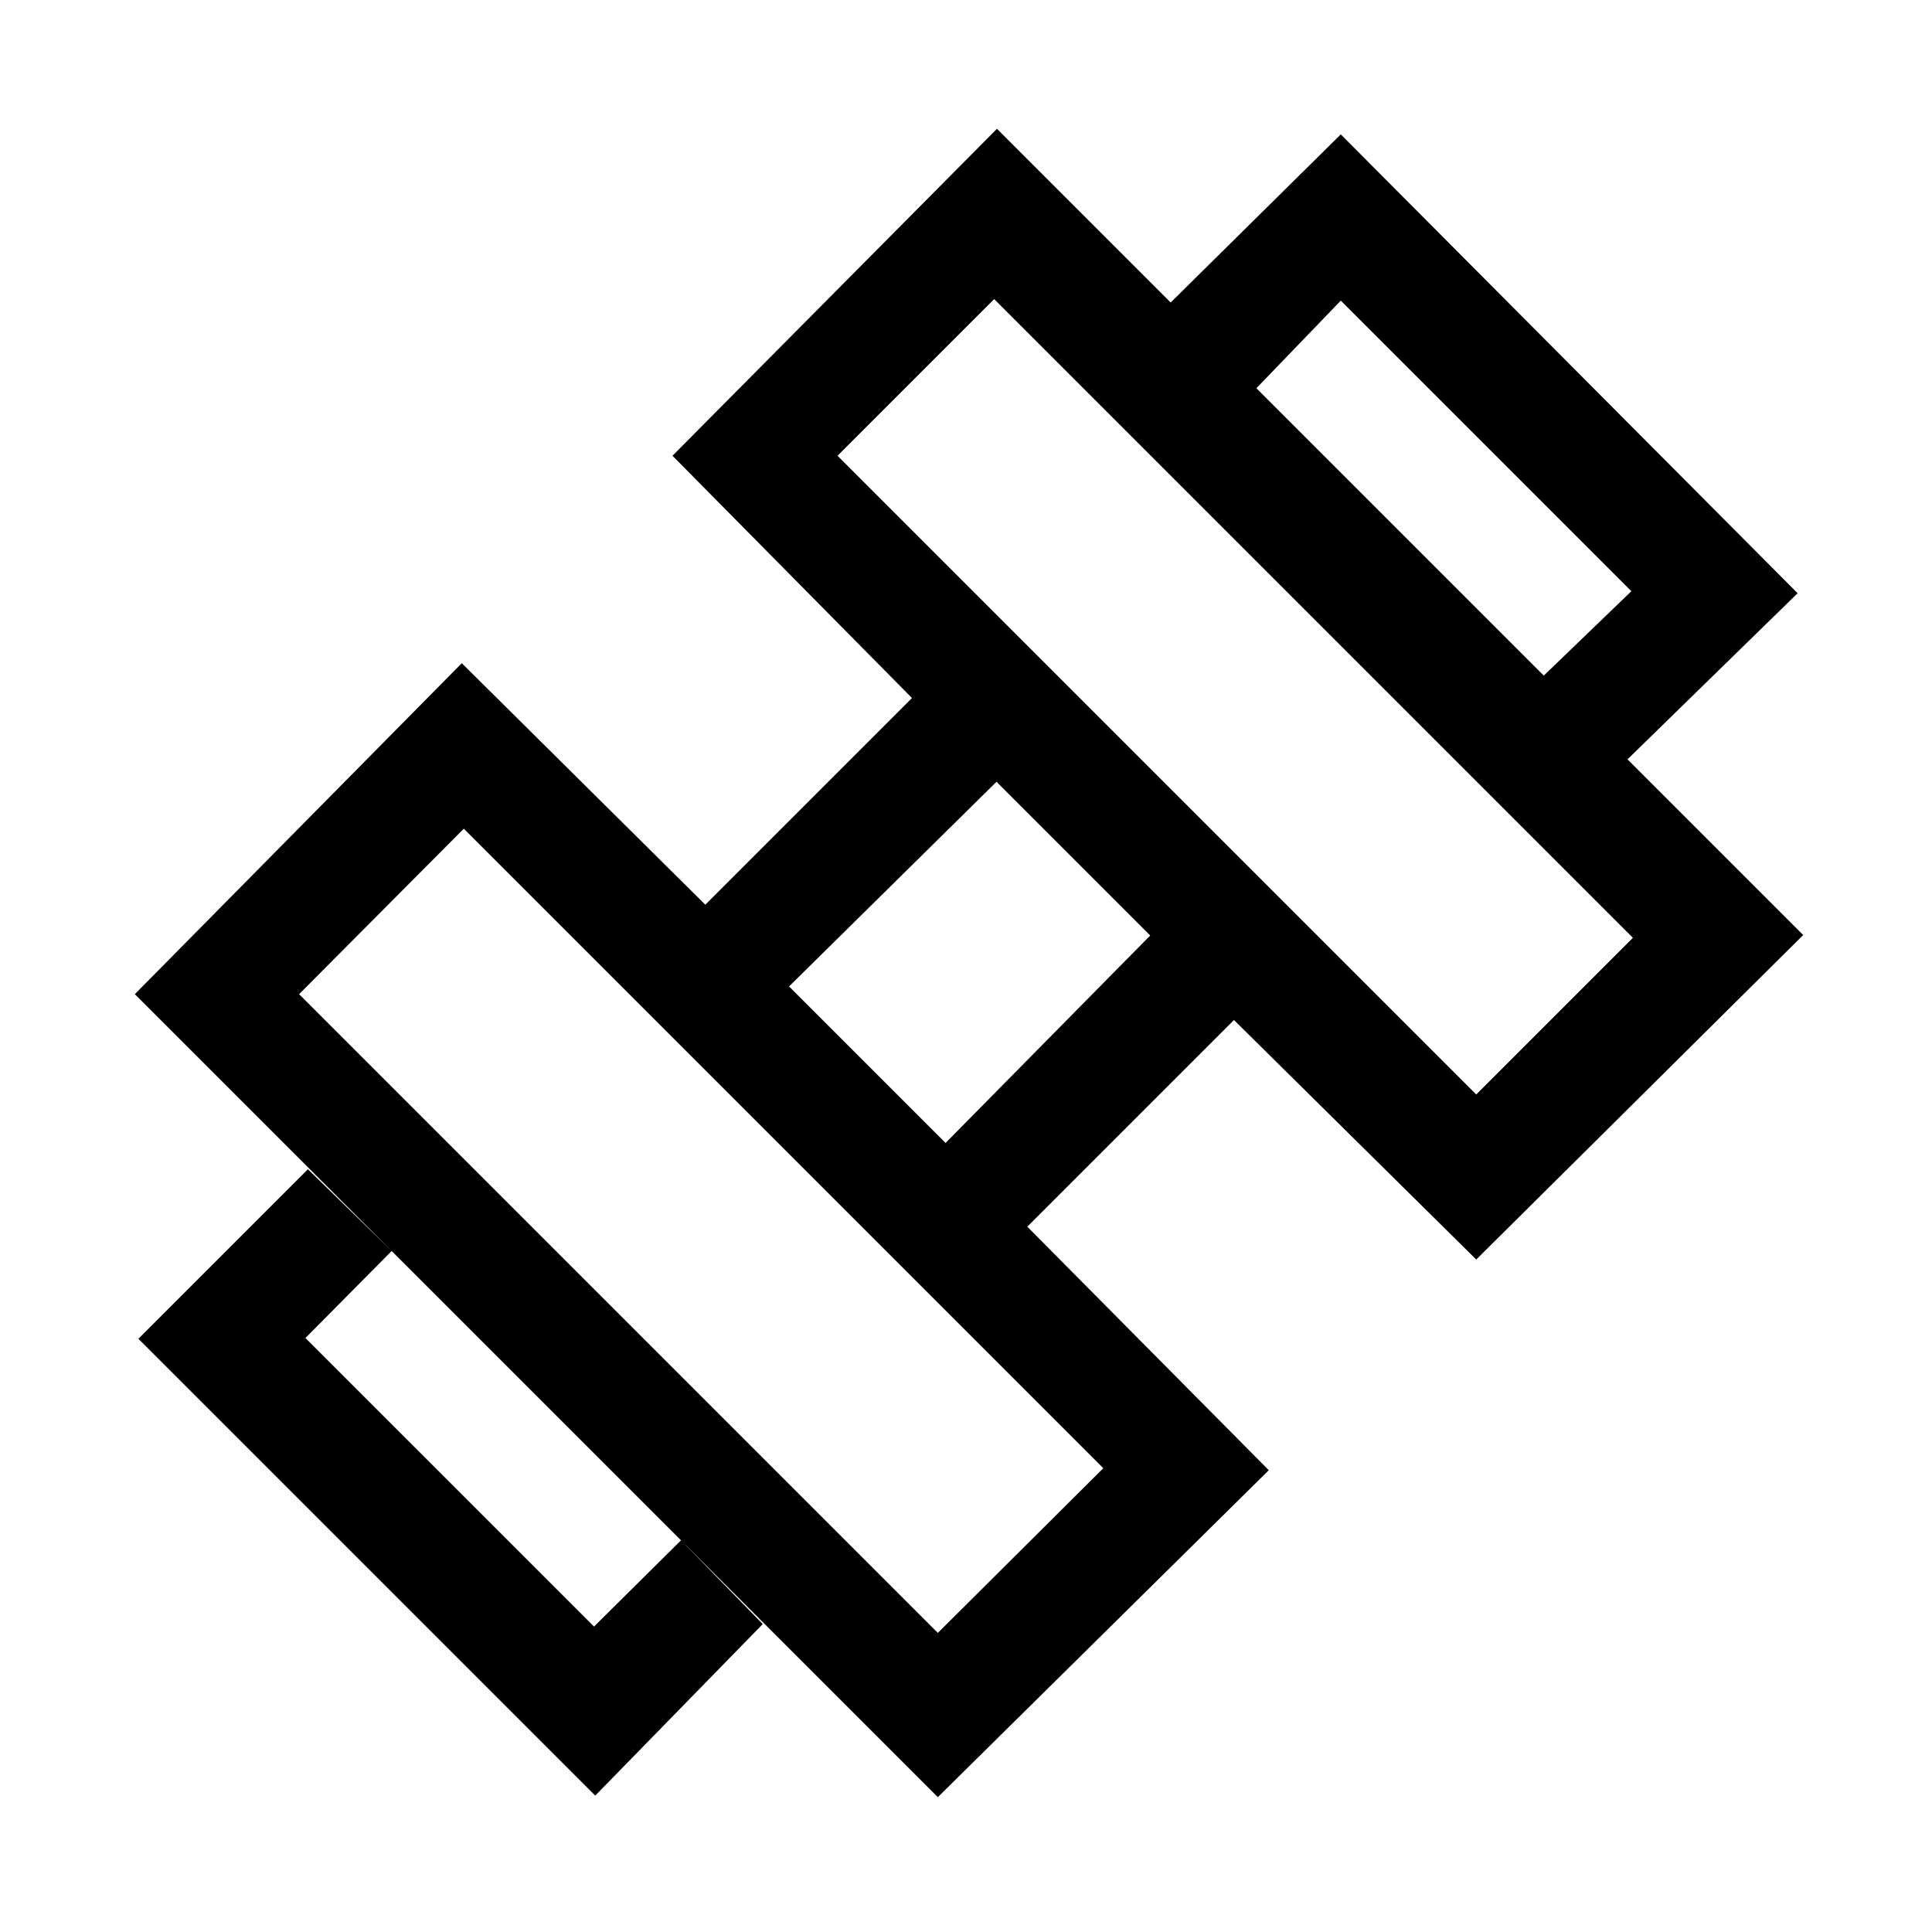 <svg xmlns="http://www.w3.org/2000/svg" height="48" viewBox="0 96 960 960" width="48"><path d="m807.998 474-41.614-41.615 44.23-42.615L666.23 245.386l-42.615 44.23L581 247.002l85.23-84.23L893.228 390.77 807.998 474ZM68.772 761.23l84.23-84.23 41.614 40.615-42.846 43.23L295.155 904.23l43.23-42.846L379 902.998l-83.23 85.23L68.772 761.23Zm664.766-121.384L811.384 562 494 244.616l-77.846 77.846 317.384 317.384ZM466 907.384l82.231-81.846-317.769-317.769L148.616 590 466 907.384Zm3.846-243.461 101.693-103.077-76.385-76.385-103.077 101.693 77.769 77.769ZM630.46 826.538 466 988.998 67.002 590l162.46-164.46 121 120 102.693-102.693-119-120.385 161.23-162.46 400.613 400.613-162.46 161.23-120.385-119L510.46 705.538l120 121Z"/></svg>